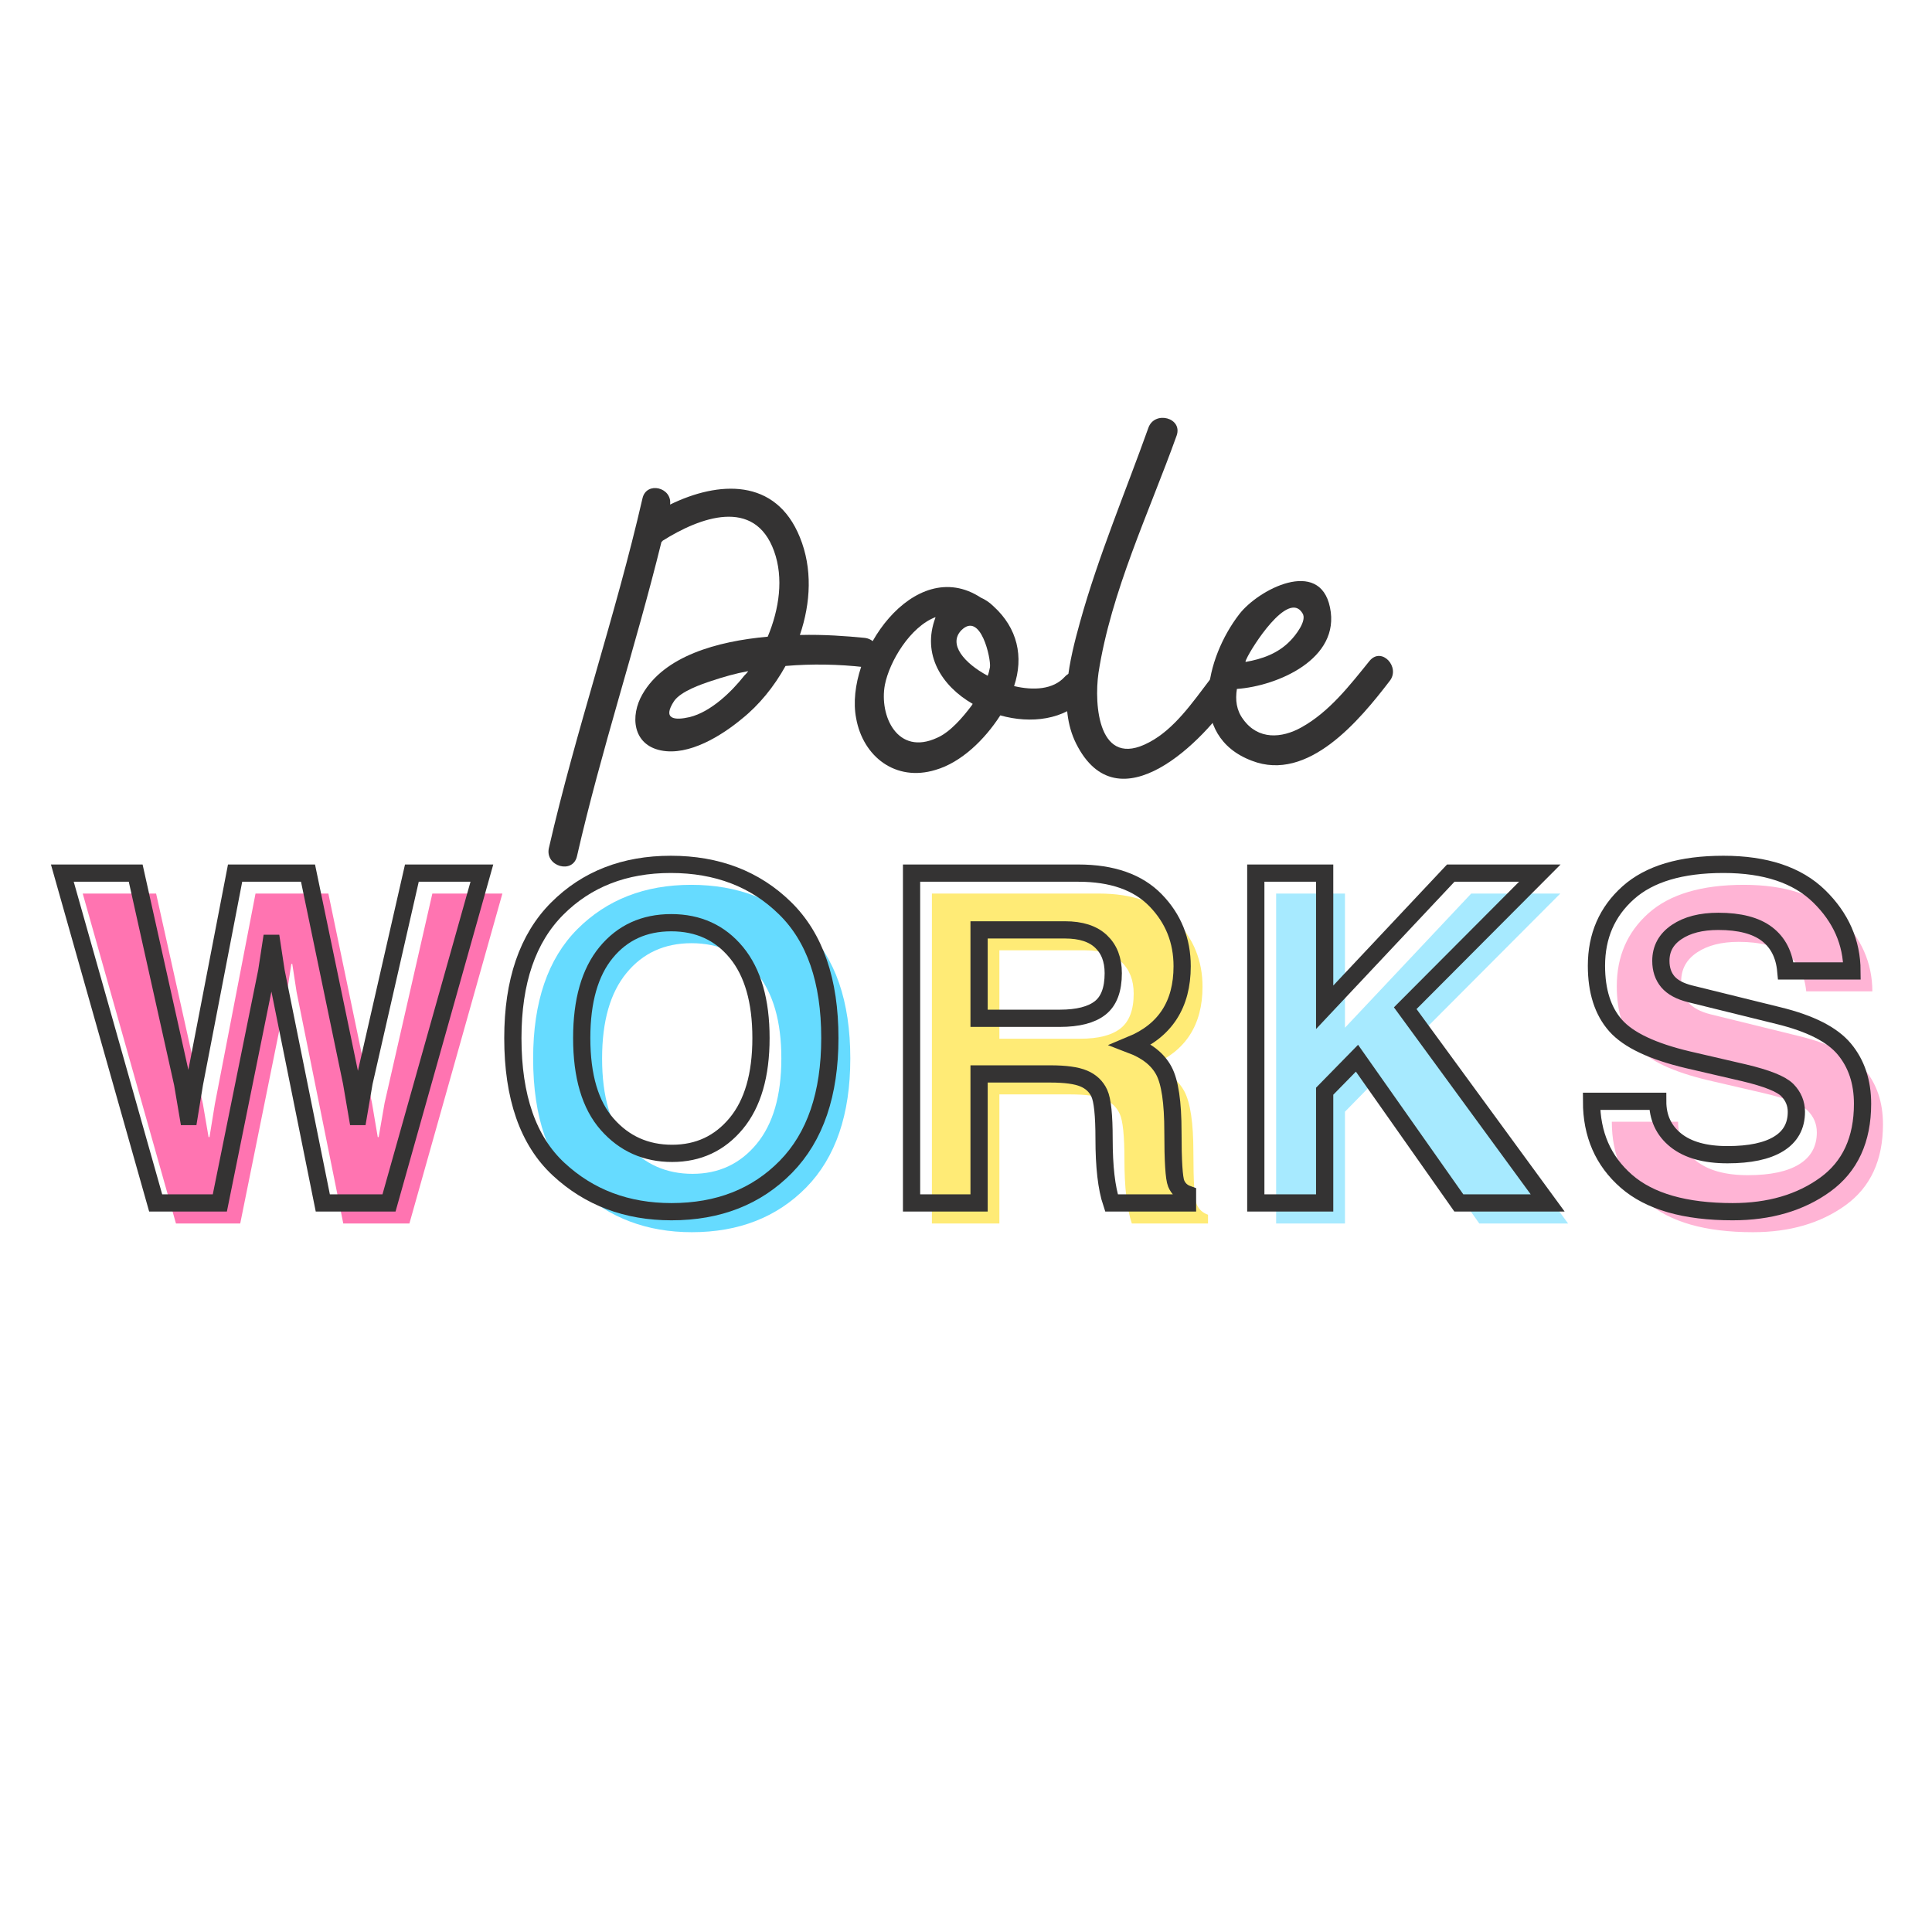 <svg xmlns="http://www.w3.org/2000/svg" xmlns:xlink="http://www.w3.org/1999/xlink" width="300" zoomAndPan="magnify" viewBox="0 0 224.88 225" height="300" preserveAspectRatio="xMidYMid meet" version="1.0"><defs><g/><clipPath id="56fa8dfa04"><path d="M 173 89 L 224.762 89 L 224.762 153 L 173 153 Z M 173 89 " clip-rule="nonzero"/></clipPath></defs><g fill="#ff74b1" fill-opacity="1"><g transform="translate(8.729, 142.485)"><g><path d="M 0.844 -38.422 L 9.391 -38.422 L 14.844 -13.906 L 15.5 -10.062 L 15.609 -10.062 L 16.234 -13.906 L 20.969 -38.422 L 29.453 -38.422 L 34.531 -14.031 L 35.203 -10.062 L 35.312 -10.062 L 36 -14.031 L 41.562 -38.422 L 49.719 -38.422 L 38.891 0 L 31.188 0 L 25.75 -26.969 L 25.25 -30.234 L 25.141 -30.234 L 24.641 -26.969 L 19.188 0 L 11.703 0 Z M 0.844 -38.422 "/></g></g></g><path stroke-linecap="butt" transform="matrix(0.854, 0, 0, 0.854, 6.363, 83.729)" fill="none" stroke-linejoin="miter" d="M 0.979 21.023 L 10.983 21.023 L 17.379 49.721 L 18.142 54.22 L 18.266 54.22 L 19.002 49.721 L 24.539 21.023 L 34.483 21.023 L 40.417 49.571 L 41.212 54.22 L 41.336 54.22 L 42.131 49.571 L 48.646 21.023 L 58.193 21.023 L 45.528 66.002 L 36.499 66.002 L 30.135 34.424 L 29.554 30.602 L 29.435 30.602 L 28.85 34.424 L 22.458 66.002 L 13.708 66.002 Z M 0.979 21.023 " stroke="#343333" stroke-width="2.35" stroke-opacity="1" stroke-miterlimit="4"/><g fill="#a7eaff" fill-opacity="1"><g transform="translate(144.636, 142.485)"><g><path d="M 11.938 0 L 3.922 0 L 3.922 -38.422 L 11.938 -38.422 L 11.938 -22.797 L 26.641 -38.422 L 37.016 -38.422 L 21.328 -22.688 L 37.922 0 L 27.578 0 L 15.703 -16.859 L 11.938 -13.016 Z M 11.938 0 "/></g></g></g><path stroke-linecap="butt" transform="matrix(0.854, 0, 0, 0.854, 142.27, 83.729)" fill="none" stroke-linejoin="miter" d="M 13.981 66.002 L 4.59 66.002 L 4.59 21.023 L 13.981 21.023 L 13.981 39.32 L 31.176 21.023 L 43.323 21.023 L 24.967 39.444 L 44.393 66.002 L 32.278 66.002 L 18.388 46.265 L 13.981 50.764 Z M 13.981 66.002 " stroke="#343333" stroke-width="2.35" stroke-opacity="1" stroke-miterlimit="4"/><g fill="#ffb4d5" fill-opacity="1"><g transform="translate(185.433, 142.485)"><g><path d="M 9.938 -11.844 C 9.938 -9.938 10.633 -8.422 12.031 -7.297 C 13.438 -6.18 15.445 -5.625 18.062 -5.625 C 20.676 -5.625 22.664 -6.047 24.031 -6.891 C 25.406 -7.734 26.094 -8.973 26.094 -10.609 C 26.094 -11.586 25.738 -12.43 25.031 -13.141 C 24.32 -13.859 22.645 -14.531 20 -15.156 L 13.469 -16.672 C 9.332 -17.648 6.52 -18.977 5.031 -20.656 C 3.539 -22.344 2.797 -24.664 2.797 -27.625 C 2.797 -31.094 4.023 -33.926 6.484 -36.125 C 8.953 -38.332 12.656 -39.438 17.594 -39.438 C 22.488 -39.438 26.203 -38.195 28.734 -35.719 C 31.273 -33.25 32.551 -30.352 32.562 -27.031 L 24.859 -27.031 C 24.68 -28.906 23.945 -30.332 22.656 -31.312 C 21.375 -32.301 19.484 -32.797 16.984 -32.797 C 14.984 -32.797 13.367 -32.383 12.141 -31.562 C 10.91 -30.738 10.297 -29.617 10.297 -28.203 C 10.297 -27.223 10.566 -26.41 11.109 -25.766 C 11.648 -25.129 12.52 -24.66 13.719 -24.359 L 24 -21.828 C 27.707 -20.922 30.266 -19.617 31.672 -17.922 C 33.086 -16.223 33.797 -14.098 33.797 -11.547 C 33.797 -7.367 32.344 -4.227 29.438 -2.125 C 26.539 -0.031 22.945 1.016 18.656 1.016 C 13.113 1.016 8.988 -0.16 6.281 -2.516 C 3.57 -4.879 2.219 -7.988 2.219 -11.844 Z M 9.938 -11.844 "/></g></g></g><g clip-path="url(#56fa8dfa04)"><path stroke-linecap="butt" transform="matrix(0.854, 0, 0, 0.854, 183.067, 83.729)" fill="none" stroke-linejoin="miter" d="M 11.626 52.14 C 11.626 54.362 12.449 56.131 14.09 57.448 C 15.732 58.765 18.082 59.423 21.14 59.423 C 24.199 59.423 26.531 58.929 28.131 57.937 C 29.736 56.95 30.536 55.496 30.536 53.58 C 30.536 52.437 30.12 51.445 29.297 50.608 C 28.469 49.776 26.508 48.99 23.403 48.254 L 15.755 46.48 C 10.922 45.337 7.635 43.782 5.888 41.812 C 4.146 39.846 3.273 37.126 3.273 33.66 C 3.273 29.6 4.718 26.281 7.603 23.702 C 10.488 21.119 14.817 19.83 20.592 19.83 C 26.32 19.83 30.673 21.279 33.64 24.178 C 36.607 27.072 38.102 30.469 38.121 34.364 L 29.096 34.364 C 28.894 32.161 28.035 30.483 26.526 29.331 C 25.017 28.178 22.805 27.602 19.888 27.602 C 17.542 27.602 15.649 28.087 14.214 29.056 C 12.774 30.025 12.056 31.333 12.056 32.988 C 12.056 34.131 12.371 35.077 13.002 35.832 C 13.638 36.586 14.657 37.139 16.061 37.487 L 28.085 40.454 C 32.433 41.515 35.428 43.037 37.083 45.026 C 38.733 47.015 39.561 49.497 39.561 52.478 C 39.561 57.37 37.86 61.051 34.468 63.506 C 31.071 65.966 26.864 67.195 21.844 67.195 C 15.357 67.195 10.529 65.81 7.36 63.049 C 4.188 60.283 2.601 56.648 2.601 52.14 Z M 11.626 52.14 " stroke="#343333" stroke-width="2.35" stroke-opacity="1" stroke-miterlimit="4"/></g><g fill="#ffeb76" fill-opacity="1"><g transform="translate(104.547, 142.485)"><g><path d="M 21.203 -21.516 C 23.305 -21.516 24.867 -21.914 25.891 -22.719 C 26.91 -23.52 27.422 -24.867 27.422 -26.766 C 27.422 -28.336 26.941 -29.57 25.984 -30.469 C 25.035 -31.363 23.641 -31.812 21.797 -31.812 L 11.781 -31.812 L 11.781 -21.516 Z M 3.922 -38.422 L 23.344 -38.422 C 27.301 -38.422 30.305 -37.363 32.359 -35.25 C 34.41 -33.133 35.438 -30.578 35.438 -27.578 C 35.438 -23.117 33.461 -20.066 29.516 -18.422 C 31.336 -17.723 32.602 -16.719 33.312 -15.406 C 34.02 -14.094 34.375 -11.719 34.375 -8.281 C 34.375 -4.863 34.5 -2.852 34.75 -2.25 C 35 -1.656 35.441 -1.242 36.078 -1.016 L 36.078 0 L 27.203 0 C 26.629 -1.727 26.344 -4.219 26.344 -7.469 C 26.344 -10.207 26.16 -11.973 25.797 -12.766 C 25.43 -13.555 24.828 -14.129 23.984 -14.484 C 23.141 -14.848 21.836 -15.031 20.078 -15.031 L 11.781 -15.031 L 11.781 0 L 3.922 0 Z M 3.922 -38.422 "/></g></g></g><path stroke-linecap="butt" transform="matrix(0.854, 0, 0, 0.854, 102.181, 83.729)" fill="none" stroke-linejoin="miter" d="M 24.811 40.82 C 27.28 40.82 29.113 40.349 30.306 39.412 C 31.5 38.474 32.094 36.893 32.094 34.671 C 32.094 32.833 31.541 31.392 30.425 30.341 C 29.314 29.289 27.678 28.764 25.515 28.764 L 13.797 28.764 L 13.797 40.82 Z M 4.589 21.023 L 27.321 21.023 C 31.952 21.023 35.473 22.262 37.878 24.74 C 40.282 27.218 41.489 30.213 41.489 33.72 C 41.489 38.945 39.171 42.511 34.545 44.432 C 36.684 45.246 38.17 46.425 38.993 47.966 C 39.821 49.502 40.232 52.282 40.232 56.3 C 40.232 60.301 40.383 62.651 40.676 63.355 C 40.973 64.059 41.489 64.544 42.221 64.809 L 42.221 66.002 L 31.852 66.002 C 31.175 63.981 30.841 61.064 30.841 57.251 C 30.841 54.047 30.626 51.98 30.197 51.052 C 29.772 50.124 29.063 49.452 28.071 49.036 C 27.083 48.615 25.556 48.409 23.499 48.409 L 13.797 48.409 L 13.797 66.002 L 4.589 66.002 Z M 4.589 21.023 " stroke="#343333" stroke-width="2.35" stroke-opacity="1" stroke-miterlimit="4"/><g fill="#66dbff" fill-opacity="1"><g transform="translate(59.81, 142.485)"><g><path d="M 10.25 -19.219 C 10.25 -14.75 11.238 -11.391 13.219 -9.141 C 15.207 -6.898 17.727 -5.781 20.781 -5.781 C 23.832 -5.781 26.316 -6.938 28.234 -9.25 C 30.16 -11.57 31.125 -14.895 31.125 -19.219 C 31.125 -23.531 30.172 -26.844 28.266 -29.156 C 26.359 -31.477 23.828 -32.641 20.672 -32.641 C 17.516 -32.641 14.988 -31.484 13.094 -29.172 C 11.195 -26.867 10.25 -23.551 10.25 -19.219 Z M 2.219 -19.219 C 2.219 -25.801 3.93 -30.816 7.359 -34.266 C 10.797 -37.711 15.219 -39.438 20.625 -39.438 C 26.02 -39.438 30.457 -37.734 33.938 -34.328 C 37.414 -30.922 39.156 -25.883 39.156 -19.219 C 39.156 -12.695 37.445 -7.691 34.031 -4.203 C 30.613 -0.723 26.172 1.016 20.703 1.016 C 15.492 1.016 11.109 -0.633 7.547 -3.938 C 3.992 -7.238 2.219 -12.332 2.219 -19.219 Z M 2.219 -19.219 "/></g></g></g><path stroke-linecap="butt" transform="matrix(0.854, 0, 0, 0.854, 57.444, 83.729)" fill="none" stroke-linejoin="miter" d="M 11.994 43.513 C 11.994 48.734 13.155 52.661 15.482 55.29 C 17.805 57.924 20.753 59.24 24.324 59.24 C 27.895 59.24 30.803 57.882 33.057 55.171 C 35.311 52.455 36.44 48.569 36.44 43.513 C 36.44 38.452 35.324 34.57 33.089 31.854 C 30.857 29.143 27.895 27.785 24.201 27.785 C 20.511 27.785 17.553 29.139 15.327 31.841 C 13.105 34.543 11.994 38.433 11.994 43.513 Z M 2.603 43.513 C 2.603 35.8 4.61 29.929 8.629 25.888 C 12.647 21.851 17.818 19.83 24.141 19.83 C 30.464 19.83 35.658 21.823 39.727 25.815 C 43.796 29.801 45.831 35.699 45.831 43.513 C 45.831 51.139 43.833 56.995 39.837 61.074 C 35.836 65.152 30.638 67.195 24.233 67.195 C 18.134 67.195 13.004 65.262 8.843 61.394 C 4.683 57.53 2.603 51.569 2.603 43.513 Z M 2.603 43.513 " stroke="#343333" stroke-width="2.35" stroke-opacity="1" stroke-miterlimit="4"/><g fill="#343333" fill-opacity="1"><g transform="translate(68.677, 97.429)"><g><path d="M 31.91 -23.148 C 29.84 -23.348 27.23 -23.551 24.418 -23.48 C 25.691 -27.23 25.891 -31.242 24.418 -34.855 C 21.609 -41.812 14.918 -41.41 9.301 -38.668 C 9.566 -40.676 6.555 -41.41 6.09 -39.406 C 2.945 -25.691 -1.672 -12.375 -4.816 1.34 C -5.285 3.48 -2.008 4.414 -1.539 2.273 C 1.27 -10.035 5.285 -22.078 8.297 -34.32 C 8.363 -34.387 8.43 -34.387 8.43 -34.453 C 12.777 -37.195 19.133 -39.539 21.41 -33.25 C 22.547 -30.105 22.012 -26.492 20.672 -23.281 C 14.719 -22.746 8.629 -21.008 6.09 -16.59 C 4.617 -14.051 4.949 -10.703 8.23 -10.035 C 11.508 -9.367 15.32 -11.773 17.66 -13.715 C 19.668 -15.32 21.41 -17.461 22.746 -19.871 C 25.824 -20.137 28.969 -20.07 31.91 -19.734 C 34.121 -19.535 34.121 -22.945 31.91 -23.148 Z M 17.93 -18.73 C 16.457 -16.859 14.051 -14.52 11.574 -13.914 C 9.836 -13.516 8.363 -13.648 9.77 -15.789 C 10.57 -16.926 12.91 -17.73 14.117 -18.129 C 15.52 -18.598 16.926 -19 18.398 -19.27 C 18.266 -19.066 18.062 -18.867 17.93 -18.73 Z M 17.93 -18.73 "/></g></g></g><g fill="#343333" fill-opacity="1"><g transform="translate(99.31, 97.429)"><g><path d="M 24.621 -18.598 C 23.281 -17.125 21.008 -16.992 18.73 -17.527 C 19.871 -20.941 19.133 -24.285 16.324 -26.828 C 15.855 -27.297 15.32 -27.629 14.852 -27.832 C 7.09 -32.914 -1.07 -21.074 0.336 -13.781 C 1.137 -9.301 4.949 -6.355 9.566 -7.762 C 12.578 -8.629 15.32 -11.305 17.125 -14.117 C 20.672 -13.113 24.621 -13.582 27.027 -16.191 C 28.5 -17.797 26.09 -20.203 24.621 -18.598 Z M 12.578 -24.02 C 14.852 -26.293 16.055 -20.672 15.922 -19.734 C 15.855 -19.402 15.789 -19.066 15.656 -18.73 C 12.91 -20.203 11.039 -22.41 12.578 -24.02 Z M 13.781 -15.254 C 12.777 -13.914 11.305 -12.176 9.77 -11.508 C 5.152 -9.367 3.012 -14.051 3.68 -17.66 C 4.215 -20.406 6.625 -24.418 9.566 -25.555 C 9.566 -25.555 9.566 -25.488 9.566 -25.488 C 7.961 -21.207 10.305 -17.527 13.914 -15.453 C 13.848 -15.387 13.848 -15.32 13.781 -15.254 Z M 13.781 -15.254 "/></g></g></g><g fill="#343333" fill-opacity="1"><g transform="translate(124.124, 97.429)"><g><path d="M 1.605 -25.02 C 0.402 -20.672 -1.004 -15.121 1.137 -10.84 C 6.02 -1.07 16.055 -11.105 19.535 -16.523 C 20.672 -18.398 17.93 -19.805 16.66 -18.195 C 14.719 -15.656 12.578 -12.512 9.633 -10.973 C 3.746 -7.828 3.211 -15.32 3.746 -19.066 C 5.219 -28.566 9.633 -37.734 12.844 -46.695 C 13.582 -48.77 10.305 -49.641 9.566 -47.633 C 6.891 -40.141 3.746 -32.715 1.605 -25.02 Z M 1.605 -25.02 "/></g></g></g><g fill="#343333" fill-opacity="1"><g transform="translate(140.11, 97.429)"><g><path d="M 19.336 -20.473 C 17.059 -17.66 14.652 -14.52 11.375 -12.711 C 9.098 -11.441 6.355 -11.238 4.617 -13.648 C 3.812 -14.719 3.68 -15.922 3.879 -17.195 C 8.562 -17.527 15.988 -20.672 14.719 -26.695 C 13.516 -32.516 6.355 -28.77 4.148 -25.891 C 0.27 -20.875 -2.008 -11.707 5.621 -8.832 C 12.176 -6.289 18.195 -13.582 21.676 -18.129 C 22.945 -19.734 20.738 -22.145 19.336 -20.473 Z M 11.508 -26.023 C 12.109 -25.156 10.637 -23.348 10.102 -22.812 C 8.695 -21.34 6.824 -20.672 4.883 -20.34 C 4.883 -20.473 4.949 -20.605 5.02 -20.738 C 5.555 -21.945 9.836 -28.77 11.508 -26.023 Z M 11.508 -26.023 "/></g></g></g></svg>